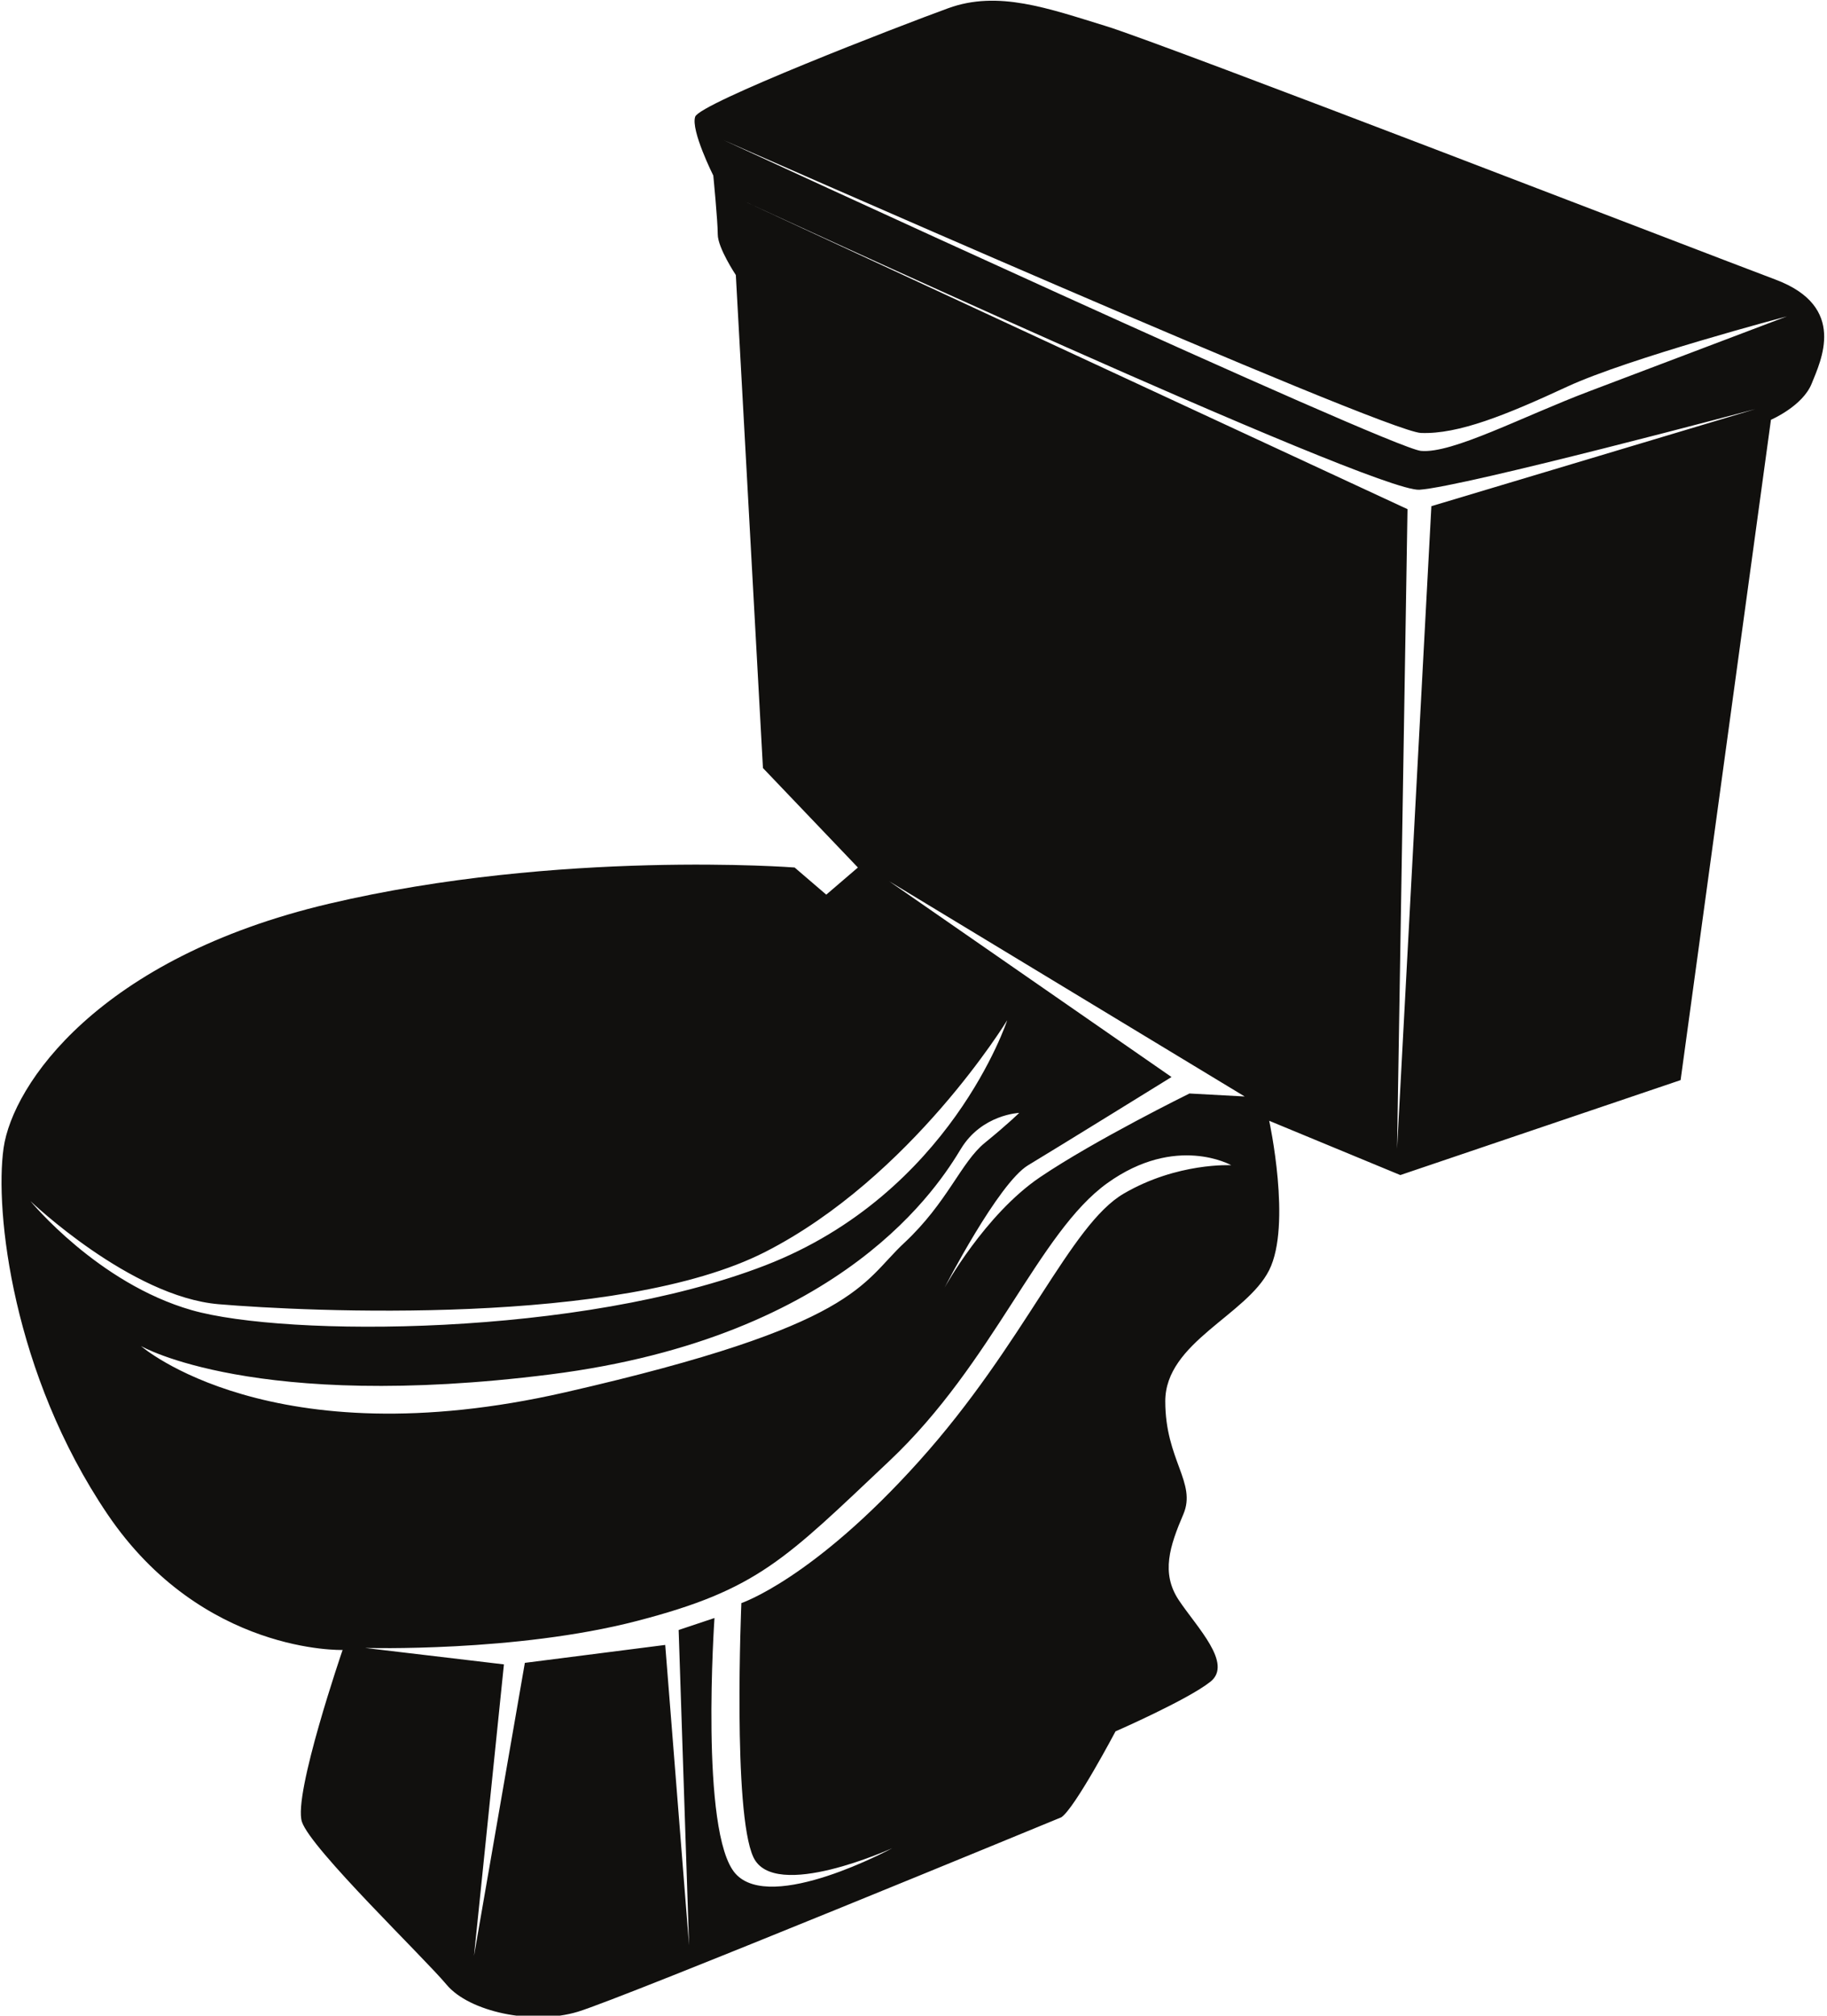<?xml version="1.0" encoding="UTF-8"?>
<svg xmlns="http://www.w3.org/2000/svg" xmlns:xlink="http://www.w3.org/1999/xlink" width="536pt" height="591pt" viewBox="0 0 536 591" version="1.1">
<g id="surface1">
<path style=" stroke:none;fill-rule:nonzero;fill:rgb(6.886%,6.255%,5.791%);fill-opacity:1;" d="M 520.883 81.973 C 499.672 74.02 341.863 13.016 324.629 7.707 C 307.387 2.402 292.793 -2.898 278.211 2.402 C 263.617 7.707 205.27 30.254 203.949 34.23 C 202.617 38.207 209.262 51.469 209.262 51.469 C 209.262 51.469 210.57 64.734 210.57 68.707 C 210.57 72.688 215.879 80.645 215.879 80.645 L 223.832 225.191 L 251.688 254.359 L 242.406 262.316 L 233.125 254.359 C 233.125 254.359 164.16 249.059 96.531 264.973 C 28.91 280.887 3.715 318.02 1.055 336.586 C -1.598 355.148 3.715 402.887 31.547 443.992 C 59.402 485.109 100.512 483.777 100.512 483.777 C 100.512 483.777 85.93 526.219 88.578 534.168 C 91.23 542.133 124.387 573.957 131.016 581.918 C 137.648 589.867 156.211 593.852 169.473 589.867 C 182.734 585.887 311.367 532.84 311.367 532.84 C 315.34 530.199 327.27 507.645 327.27 507.645 C 327.27 507.645 348.492 498.371 355.125 493.074 C 361.758 487.762 351.152 477.148 345.844 469.188 C 340.531 461.234 343.191 453.285 347.164 443.992 C 351.133 434.723 341.863 428.094 341.863 410.848 C 341.863 393.605 365.727 385.645 372.355 372.391 C 378.988 359.129 372.355 328.621 372.355 328.621 L 410.824 344.535 L 493.051 316.691 L 519.555 123.082 C 519.555 123.082 528.844 119.102 531.508 112.473 C 534.145 105.84 542.105 89.926 520.883 81.973 Z M 8.93 352.164 C 8.93 352.164 38.285 380.215 64.148 382.402 C 89.996 384.594 181.578 388.969 224.52 367.059 C 267.461 345.145 295.496 299.137 295.496 299.137 C 295.496 299.137 278.855 349.977 224.52 371.008 C 170.18 392.035 83.859 392.035 56.262 384.148 C 28.652 376.266 8.93 352.164 8.93 352.164 Z M 41.355 394.664 C 41.355 394.664 74.66 413.949 161.414 402.992 C 248.168 392.035 275.785 346.906 281.926 336.82 C 288.062 326.746 299.008 326.305 299.008 326.305 C 299.008 326.305 295.938 329.375 288.93 335.082 C 281.926 340.77 277.977 352.605 265.27 364.438 C 252.566 376.266 252.117 388.539 165.805 408.238 C 79.48 427.965 41.355 394.664 41.355 394.664 Z M 329.672 349.977 C 313.898 359.184 300.766 393.797 269.648 428.402 C 238.543 463.027 217.5 470.035 217.5 470.035 C 217.5 470.035 214.883 531.379 221.02 544.523 C 227.137 557.668 261.762 541.895 261.762 541.895 C 261.762 541.895 226.266 561.164 215.754 549.34 C 205.234 537.508 209.613 474.41 209.613 474.41 L 199.098 477.922 L 202.156 570.371 L 195.16 482.301 L 153.98 487.559 L 139.062 573.441 L 147.84 488.008 L 107.09 483.18 C 107.09 483.18 151.34 484.488 186.836 475.281 C 222.316 466.086 230.215 457.32 260.871 428.402 C 291.551 399.484 304.691 361.371 324.855 346.906 C 345.016 332.441 361.219 341.648 361.219 341.648 C 361.219 341.648 345.445 340.77 329.672 349.977 Z M 348.965 320.617 C 348.965 320.617 321.348 334.203 305.145 345.145 C 288.922 356.113 277.098 377.574 277.098 377.574 C 277.098 377.574 292.867 346.906 301.637 341.648 C 310.391 336.391 343.695 315.789 343.695 315.789 L 260.871 258.395 L 365.168 321.496 Z M 419.934 148.414 L 409.867 336.82 L 412.93 149.289 L 218.383 59.023 C 218.383 59.023 403.281 144.469 416.438 143.594 C 429.582 142.719 515.023 119.934 515.023 119.934 Z M 466.395 114.672 C 446.676 122.121 426.07 133.078 416.863 132.203 C 407.66 131.324 212.242 41.062 212.242 41.062 C 212.242 41.062 405.922 126.508 416.863 126.945 C 427.82 127.379 441.848 121.688 459.809 113.359 C 477.781 105.035 524.219 92.766 524.219 92.766 C 524.219 92.766 486.105 107.223 466.395 114.672 "/>
</g>
</svg>
